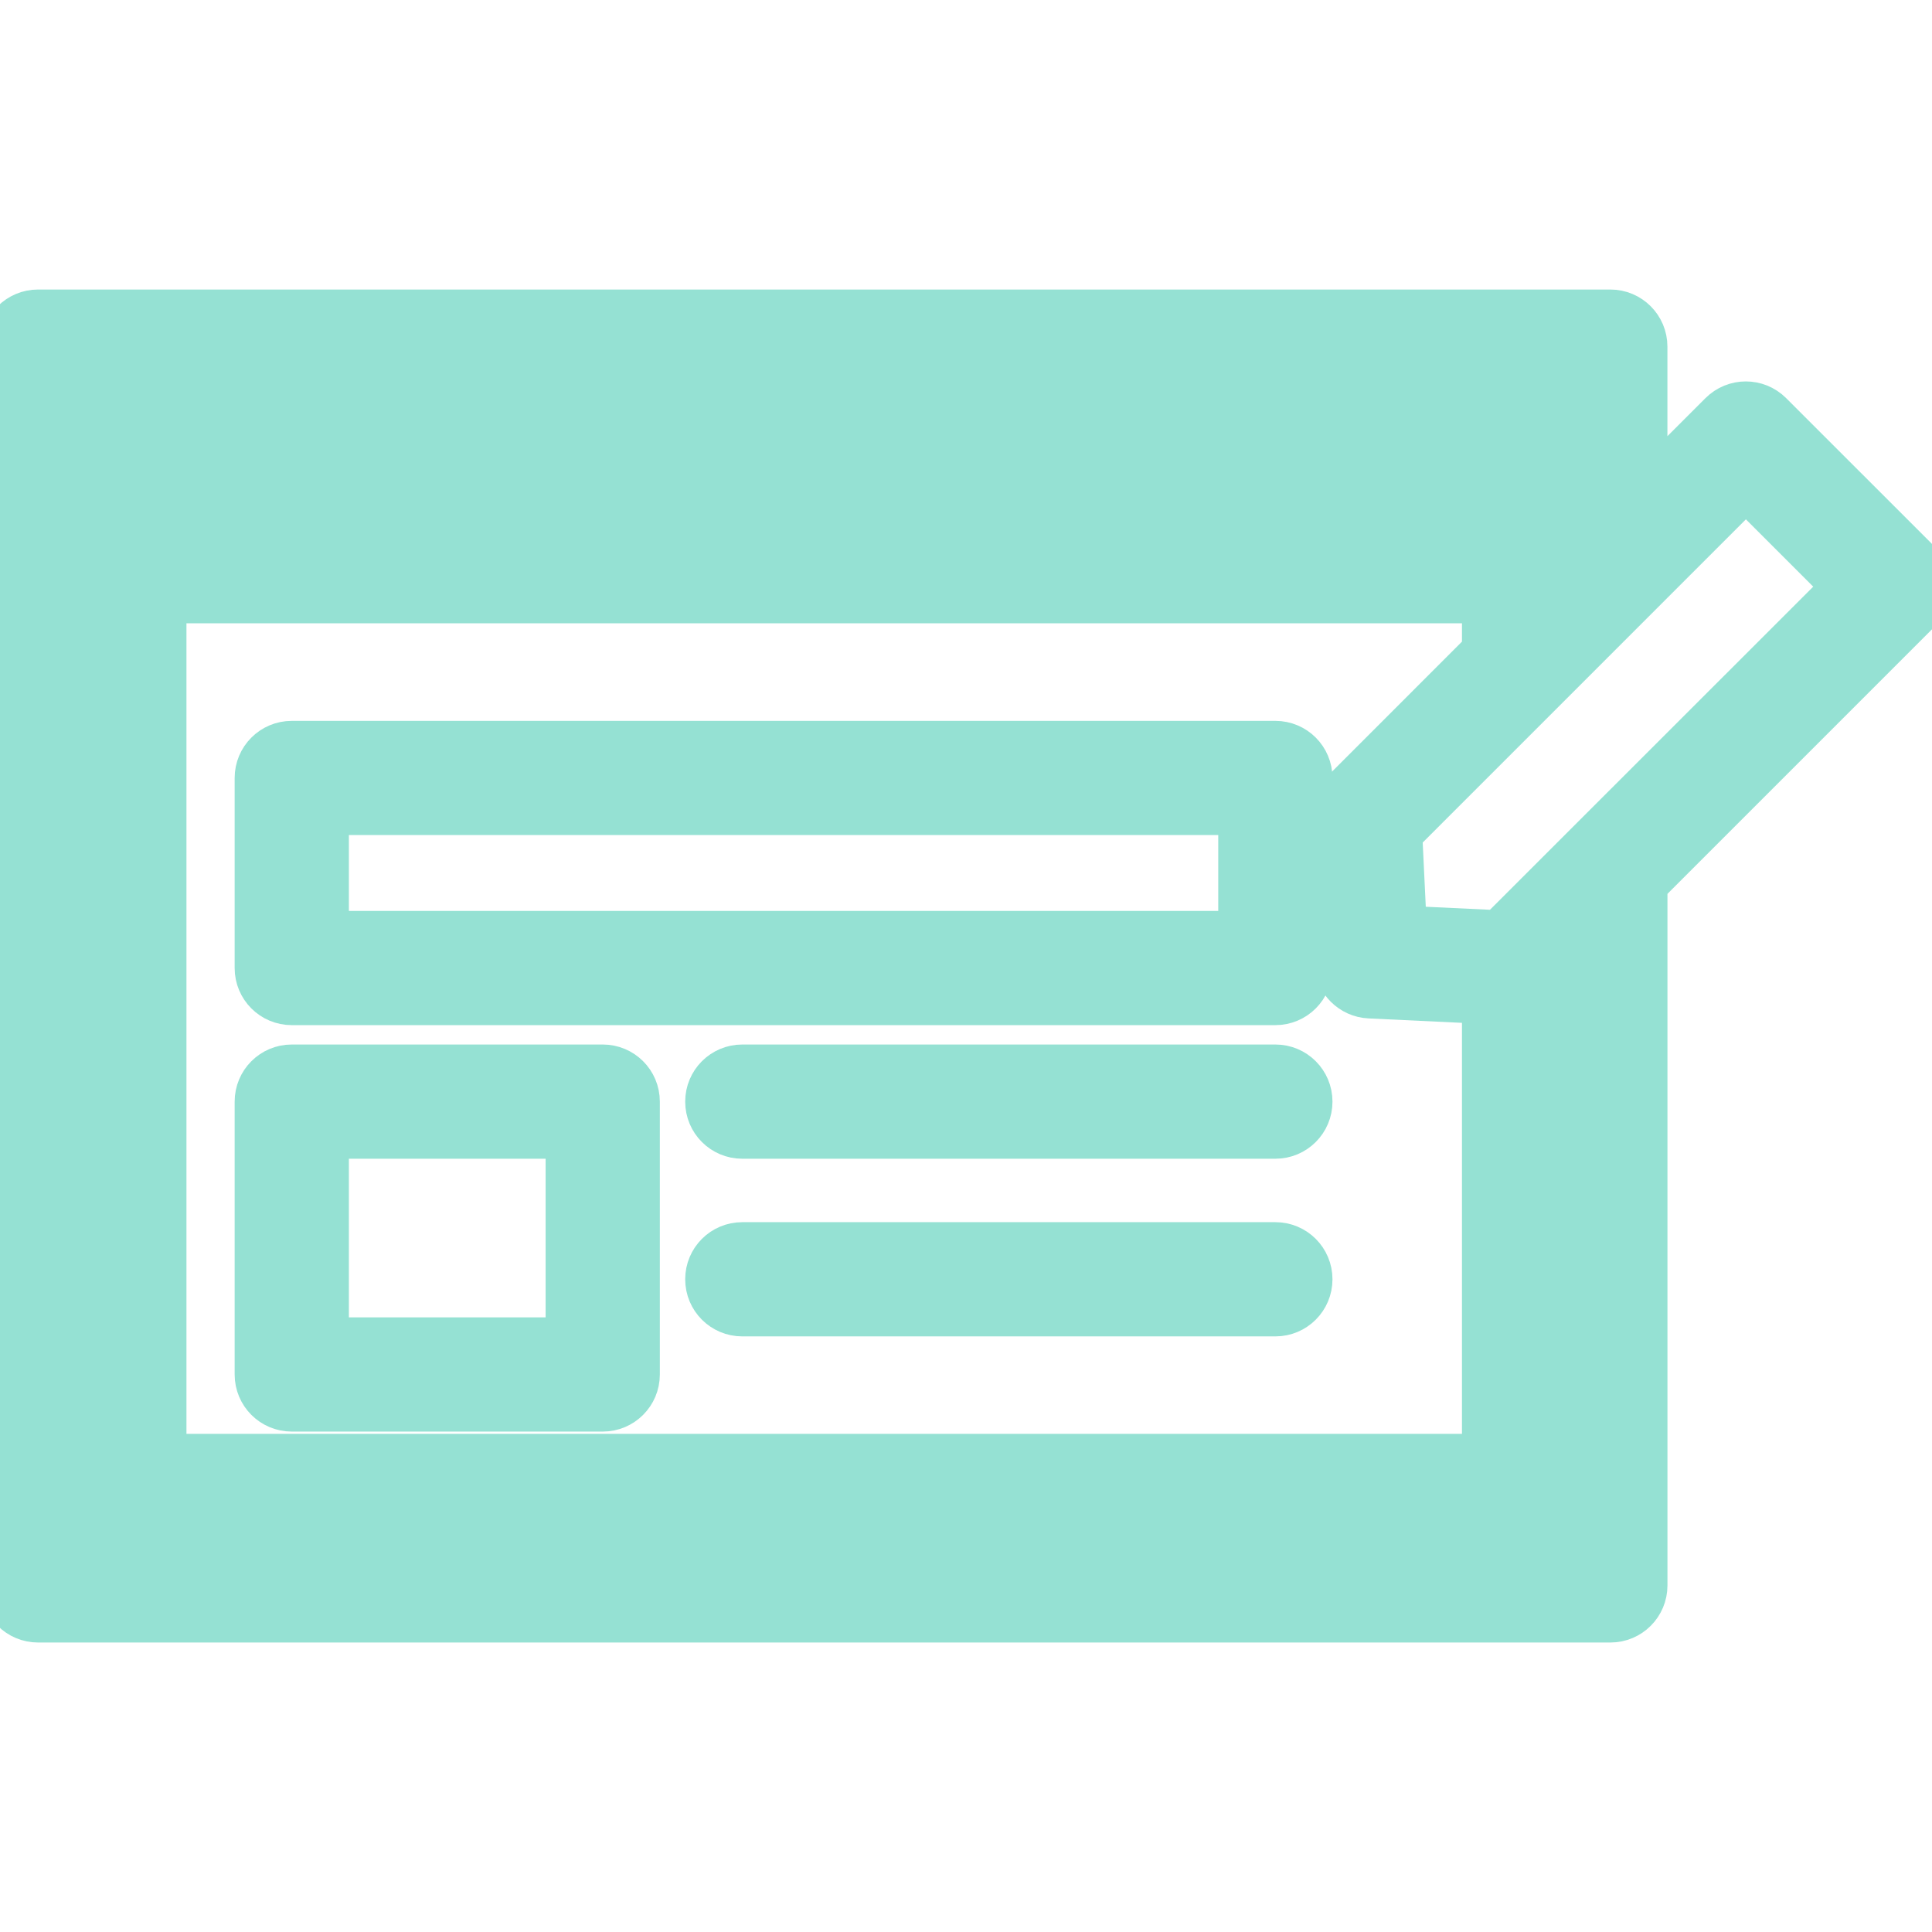 <?xml version="1.0" encoding="iso-8859-1"?>
<!-- Generator: Adobe Illustrator 16.0.0, SVG Export Plug-In . SVG Version: 6.00 Build 0)  -->
<!DOCTYPE svg PUBLIC "-//W3C//DTD SVG 1.1//EN" "http://www.w3.org/Graphics/SVG/1.1/DTD/svg11.dtd">
<svg version="1.1" id="Capa_1" xmlns="http://www.w3.org/2000/svg" xmlns:xlink="http://www.w3.org/1999/xlink" x="0px" y="0px"
	 width="50.742px" height="50.742px" viewBox="0 0 50.742 50.742" style="fill: #95e1d3; stroke: #95e1d3;"
	 xml:space="preserve">
<g>
	<g>
		<path d="M46.559,10.811c-0.391-0.391-1.022-0.391-1.414,0l-1.852,1.852V9.104c0-0.553-0.447-1-1-1H1c-0.553,0-1,0.447-1,1v32.535
			c0,0.553,0.447,1,1,1h41.294c0.554,0,1-0.447,1-1v-18.37l7.155-7.155c0.188-0.188,0.293-0.442,0.293-0.707
			c0-0.266-0.105-0.52-0.293-0.707L46.559,10.811z M35.014,25.297c0.023,0.515,0.437,0.927,0.951,0.951l2.932,0.139v11.771h-34.5
			V15.87h34.5v1.189l-3.769,3.77c-0.198,0.199-0.306,0.474-0.292,0.755L35.014,25.297z M39.33,24.404l-2.361-0.111l-0.113-2.362
			l8.998-8.998l2.476,2.475L39.33,24.404z"/>
		<path d="M33.496,19.433H7.663c-0.553,0-1,0.447-1,1v4.991c0,0.554,0.447,1,1,1h25.833c0.553,0,1-0.446,1-1v-4.991
			C34.496,19.879,34.049,19.433,33.496,19.433z M32.496,24.424H8.663v-2.992h23.833V24.424z"/>
		<path d="M15.83,27.933H7.663c-0.553,0-1,0.446-1,1v7.166c0,0.554,0.447,1,1,1h8.167c0.553,0,1-0.446,1-1v-7.166
			C16.83,28.379,16.383,27.933,15.83,27.933z M14.83,35.099H8.663v-5.166h6.167V35.099z"/>
		<path d="M33.496,27.933h-14c-0.553,0-1,0.446-1,1s0.447,1,1,1h14c0.553,0,1-0.446,1-1S34.049,27.933,33.496,27.933z"/>
		<path d="M33.496,32.599h-14c-0.553,0-1,0.446-1,1s0.447,1,1,1h14c0.553,0,1-0.446,1-1S34.049,32.599,33.496,32.599z"/>
	</g>
</g>
<g>
</g>
<g>
</g>
<g>
</g>
<g>
</g>
<g>
</g>
<g>
</g>
<g>
</g>
<g>
</g>
<g>
</g>
<g>
</g>
<g>
</g>
<g>
</g>
<g>
</g>
<g>
</g>
<g>
</g>
</svg>
